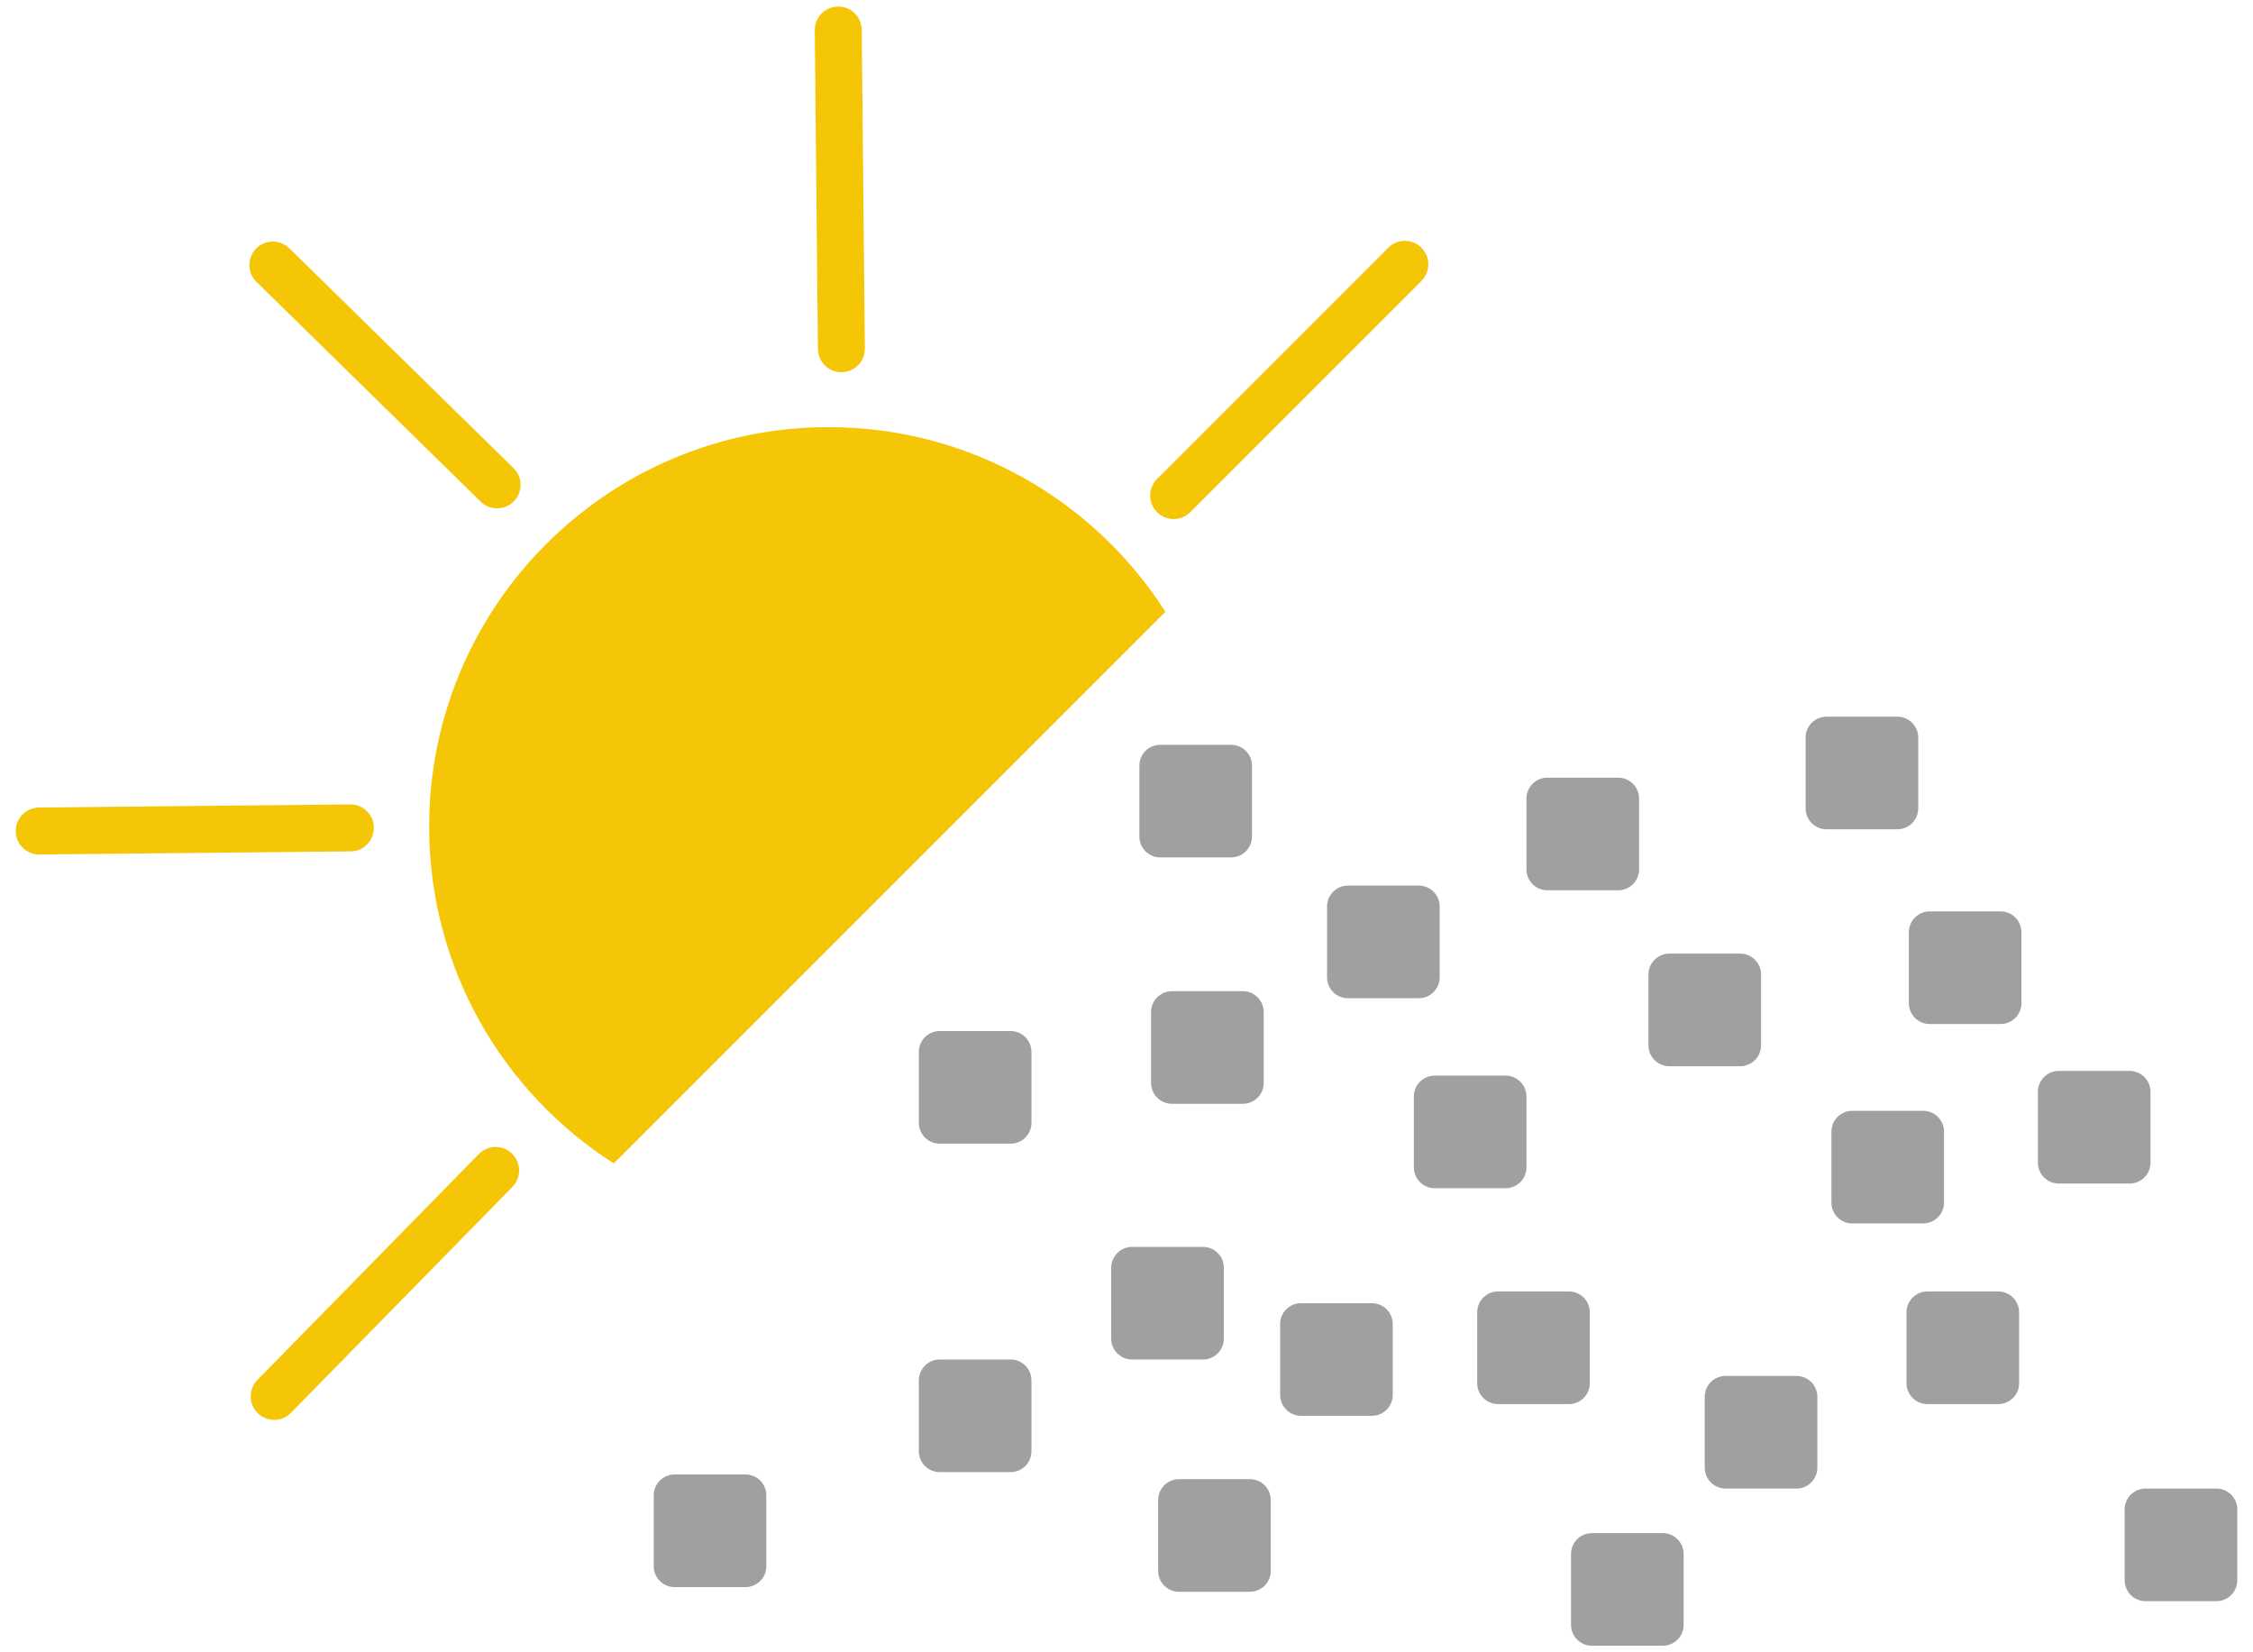 <svg width="105" height="77" viewBox="0 0 105 77" fill="none" xmlns="http://www.w3.org/2000/svg">
    <g clip-path="url(#clip0_1_3992)">
        <path
            d="M54.313 28.51L28.605 54.217C23.429 50.91 20 45.115 20 38.522C20 28.239 28.335 19.905 38.617 19.905C45.211 19.904 51.006 23.334 54.313 28.51Z"
            fill="#F5C606" />
        <path
            d="M39.224 17.344C39.829 17.339 40.314 16.844 40.307 16.239L40.16 1.388C40.154 0.784 39.66 0.298 39.055 0.305C38.45 0.311 37.965 0.806 37.972 1.411L38.119 16.261C38.125 16.866 38.619 17.351 39.224 17.344Z"
            fill="#F5C606" />
        <path
            d="M17.424 38.571C17.418 37.966 16.923 37.481 16.318 37.488L1.817 37.632C1.212 37.638 0.727 38.133 0.733 38.737C0.739 39.342 1.234 39.827 1.839 39.82L16.341 39.676C16.944 39.671 17.429 39.176 17.424 38.571Z"
            fill="#F5C606" />
        <path
            d="M23.949 23.361C24.372 22.93 24.365 22.237 23.933 21.814L13.483 11.569C13.051 11.146 12.358 11.153 11.935 11.585C11.512 12.017 11.519 12.71 11.95 13.133L22.401 23.377C22.832 23.8 23.525 23.793 23.949 23.361Z"
            fill="#F5C606" />
        <path
            d="M23.865 53.765C23.434 53.342 22.74 53.349 22.317 53.78L11.995 64.309C11.572 64.74 11.579 65.433 12.011 65.856C12.443 66.279 13.136 66.272 13.559 65.841L23.881 55.313C24.304 54.881 24.297 54.189 23.865 53.765Z"
            fill="#F5C606" />
        <path
            d="M53.923 23.868C54.35 24.296 55.043 24.296 55.47 23.868L66.246 13.093C66.673 12.665 66.673 11.973 66.246 11.545C65.818 11.117 65.126 11.117 64.698 11.545L53.923 22.321C53.496 22.748 53.496 23.441 53.923 23.868Z"
            fill="#F5C606" />
        <path
            d="M57.375 39.957H54.072C53.535 39.957 53.1 39.522 53.1 38.985V35.681C53.1 35.145 53.535 34.709 54.072 34.709H57.375C57.912 34.709 58.348 35.145 58.348 35.681V38.985C58.348 39.523 57.912 39.957 57.375 39.957Z"
            fill="#A0A0A0" />
        <path
            d="M66.123 46.518H62.819C62.282 46.518 61.847 46.082 61.847 45.546V42.242C61.847 41.705 62.282 41.27 62.819 41.27H66.123C66.659 41.27 67.095 41.705 67.095 42.242V45.546C67.095 46.082 66.659 46.518 66.123 46.518Z"
            fill="#A0A0A0" />
        <path
            d="M57.921 51.438H54.618C54.081 51.438 53.645 51.003 53.645 50.466V47.163C53.645 46.626 54.081 46.19 54.618 46.19H57.921C58.458 46.19 58.894 46.626 58.894 47.163V50.466C58.894 51.003 58.459 51.438 57.921 51.438Z"
            fill="#A0A0A0" />
        <path
            d="M70.167 55.374H66.864C66.327 55.374 65.892 54.938 65.892 54.402V51.098C65.892 50.561 66.327 50.126 66.864 50.126H70.167C70.704 50.126 71.14 50.561 71.14 51.098V54.402C71.14 54.938 70.704 55.374 70.167 55.374Z"
            fill="#A0A0A0" />
        <path
            d="M56.064 63.355H52.76C52.224 63.355 51.788 62.919 51.788 62.383V59.079C51.788 58.542 52.224 58.107 52.76 58.107H56.064C56.601 58.107 57.036 58.542 57.036 59.079V62.383C57.036 62.92 56.601 63.355 56.064 63.355Z"
            fill="#A0A0A0" />
        <path
            d="M47.098 68.603H43.794C43.258 68.603 42.822 68.167 42.822 67.631V64.327C42.822 63.79 43.258 63.355 43.794 63.355H47.098C47.635 63.355 48.07 63.79 48.07 64.327V67.631C48.07 68.168 47.635 68.603 47.098 68.603Z"
            fill="#A0A0A0" />
        <path
            d="M58.25 74.18H54.947C54.41 74.18 53.975 73.744 53.975 73.207V69.904C53.975 69.367 54.41 68.931 54.947 68.931H58.25C58.787 68.931 59.223 69.367 59.223 69.904V73.207C59.223 73.744 58.787 74.18 58.25 74.18Z"
            fill="#A0A0A0" />
        <path
            d="M63.936 65.979H60.632C60.096 65.979 59.66 65.543 59.66 65.007V61.703C59.66 61.166 60.096 60.731 60.632 60.731H63.936C64.473 60.731 64.908 61.166 64.908 61.703V65.007C64.908 65.544 64.473 65.979 63.936 65.979Z"
            fill="#A0A0A0" />
        <path
            d="M73.12 65.433H69.816C69.279 65.433 68.844 64.997 68.844 64.46V61.157C68.844 60.62 69.279 60.184 69.816 60.184H73.12C73.656 60.184 74.092 60.62 74.092 61.157V64.46C74.092 64.997 73.656 65.433 73.12 65.433Z"
            fill="#A0A0A0" />
        <path
            d="M81.1 49.688H77.797C77.261 49.688 76.825 49.253 76.825 48.716V45.413C76.825 44.876 77.261 44.44 77.797 44.44H81.101C81.638 44.44 82.073 44.876 82.073 45.413V48.716C82.072 49.253 81.638 49.688 81.1 49.688Z"
            fill="#A0A0A0" />
        <path
            d="M83.724 69.369H80.421C79.884 69.369 79.448 68.933 79.448 68.397V65.093C79.448 64.556 79.884 64.121 80.421 64.121H83.724C84.261 64.121 84.696 64.556 84.696 65.093V68.397C84.696 68.933 84.262 69.369 83.724 69.369Z"
            fill="#A0A0A0" />
        <path
            d="M93.127 65.433H89.824C89.287 65.433 88.852 64.997 88.852 64.46V61.157C88.852 60.62 89.287 60.184 89.824 60.184H93.127C93.664 60.184 94.1 60.62 94.1 61.157V64.46C94.1 64.997 93.664 65.433 93.127 65.433Z"
            fill="#A0A0A0" />
        <path
            d="M103.295 74.617H99.992C99.455 74.617 99.019 74.181 99.019 73.645V70.341C99.019 69.805 99.455 69.369 99.992 69.369H103.295C103.832 69.369 104.268 69.805 104.268 70.341V73.645C104.268 74.181 103.833 74.617 103.295 74.617Z"
            fill="#A0A0A0" />
        <path
            d="M88.426 38.646H85.123C84.586 38.646 84.15 38.21 84.15 37.674V34.37C84.15 33.833 84.586 33.398 85.123 33.398H88.426C88.963 33.398 89.398 33.833 89.398 34.37V37.674C89.398 38.21 88.963 38.646 88.426 38.646Z"
            fill="#A0A0A0" />
        <path
            d="M77.493 76.694H74.189C73.652 76.694 73.217 76.258 73.217 75.722V72.418C73.217 71.881 73.652 71.446 74.189 71.446H77.493C78.029 71.446 78.465 71.881 78.465 72.418V75.722C78.465 76.259 78.03 76.694 77.493 76.694Z"
            fill="#A0A0A0" />
        <path
            d="M89.628 57.014H86.325C85.788 57.014 85.353 56.578 85.353 56.042V52.738C85.353 52.202 85.788 51.766 86.325 51.766H89.628C90.165 51.766 90.601 52.202 90.601 52.738V56.042C90.601 56.578 90.166 57.014 89.628 57.014Z"
            fill="#A0A0A0" />
        <path
            d="M99.25 55.155H95.947C95.41 55.155 94.975 54.72 94.975 54.183V50.879C94.975 50.343 95.41 49.907 95.947 49.907H99.25C99.787 49.907 100.223 50.343 100.223 50.879V54.183C100.223 54.72 99.787 55.155 99.25 55.155Z"
            fill="#A0A0A0" />
        <path
            d="M93.237 47.721H89.933C89.397 47.721 88.961 47.285 88.961 46.748V43.445C88.961 42.908 89.397 42.472 89.933 42.472H93.237C93.773 42.472 94.209 42.908 94.209 43.445V46.748C94.209 47.285 93.774 47.721 93.237 47.721Z"
            fill="#A0A0A0" />
        <path
            d="M75.415 41.489H72.112C71.575 41.489 71.14 41.053 71.14 40.516V37.213C71.14 36.676 71.575 36.241 72.112 36.241H75.415C75.952 36.241 76.388 36.676 76.388 37.213V40.516C76.388 41.053 75.952 41.489 75.415 41.489Z"
            fill="#A0A0A0" />
        <path
            d="M47.098 53.296H43.794C43.258 53.296 42.822 52.861 42.822 52.324V49.02C42.822 48.484 43.258 48.048 43.794 48.048H47.098C47.635 48.048 48.07 48.484 48.07 49.02V52.324C48.07 52.862 47.635 53.296 47.098 53.296Z"
            fill="#A0A0A0" />
        <path
            d="M34.743 73.961H31.439C30.902 73.961 30.467 73.525 30.467 72.989V69.685C30.467 69.148 30.902 68.713 31.439 68.713H34.743C35.279 68.713 35.715 69.148 35.715 69.685V72.989C35.715 73.525 35.28 73.961 34.743 73.961Z"
            fill="#A0A0A0" />
    </g>
    <defs>
        <clipPath id="clip0_1_3992">
            <rect width="105" height="77" fill="white" />
        </clipPath>
    </defs>
</svg>